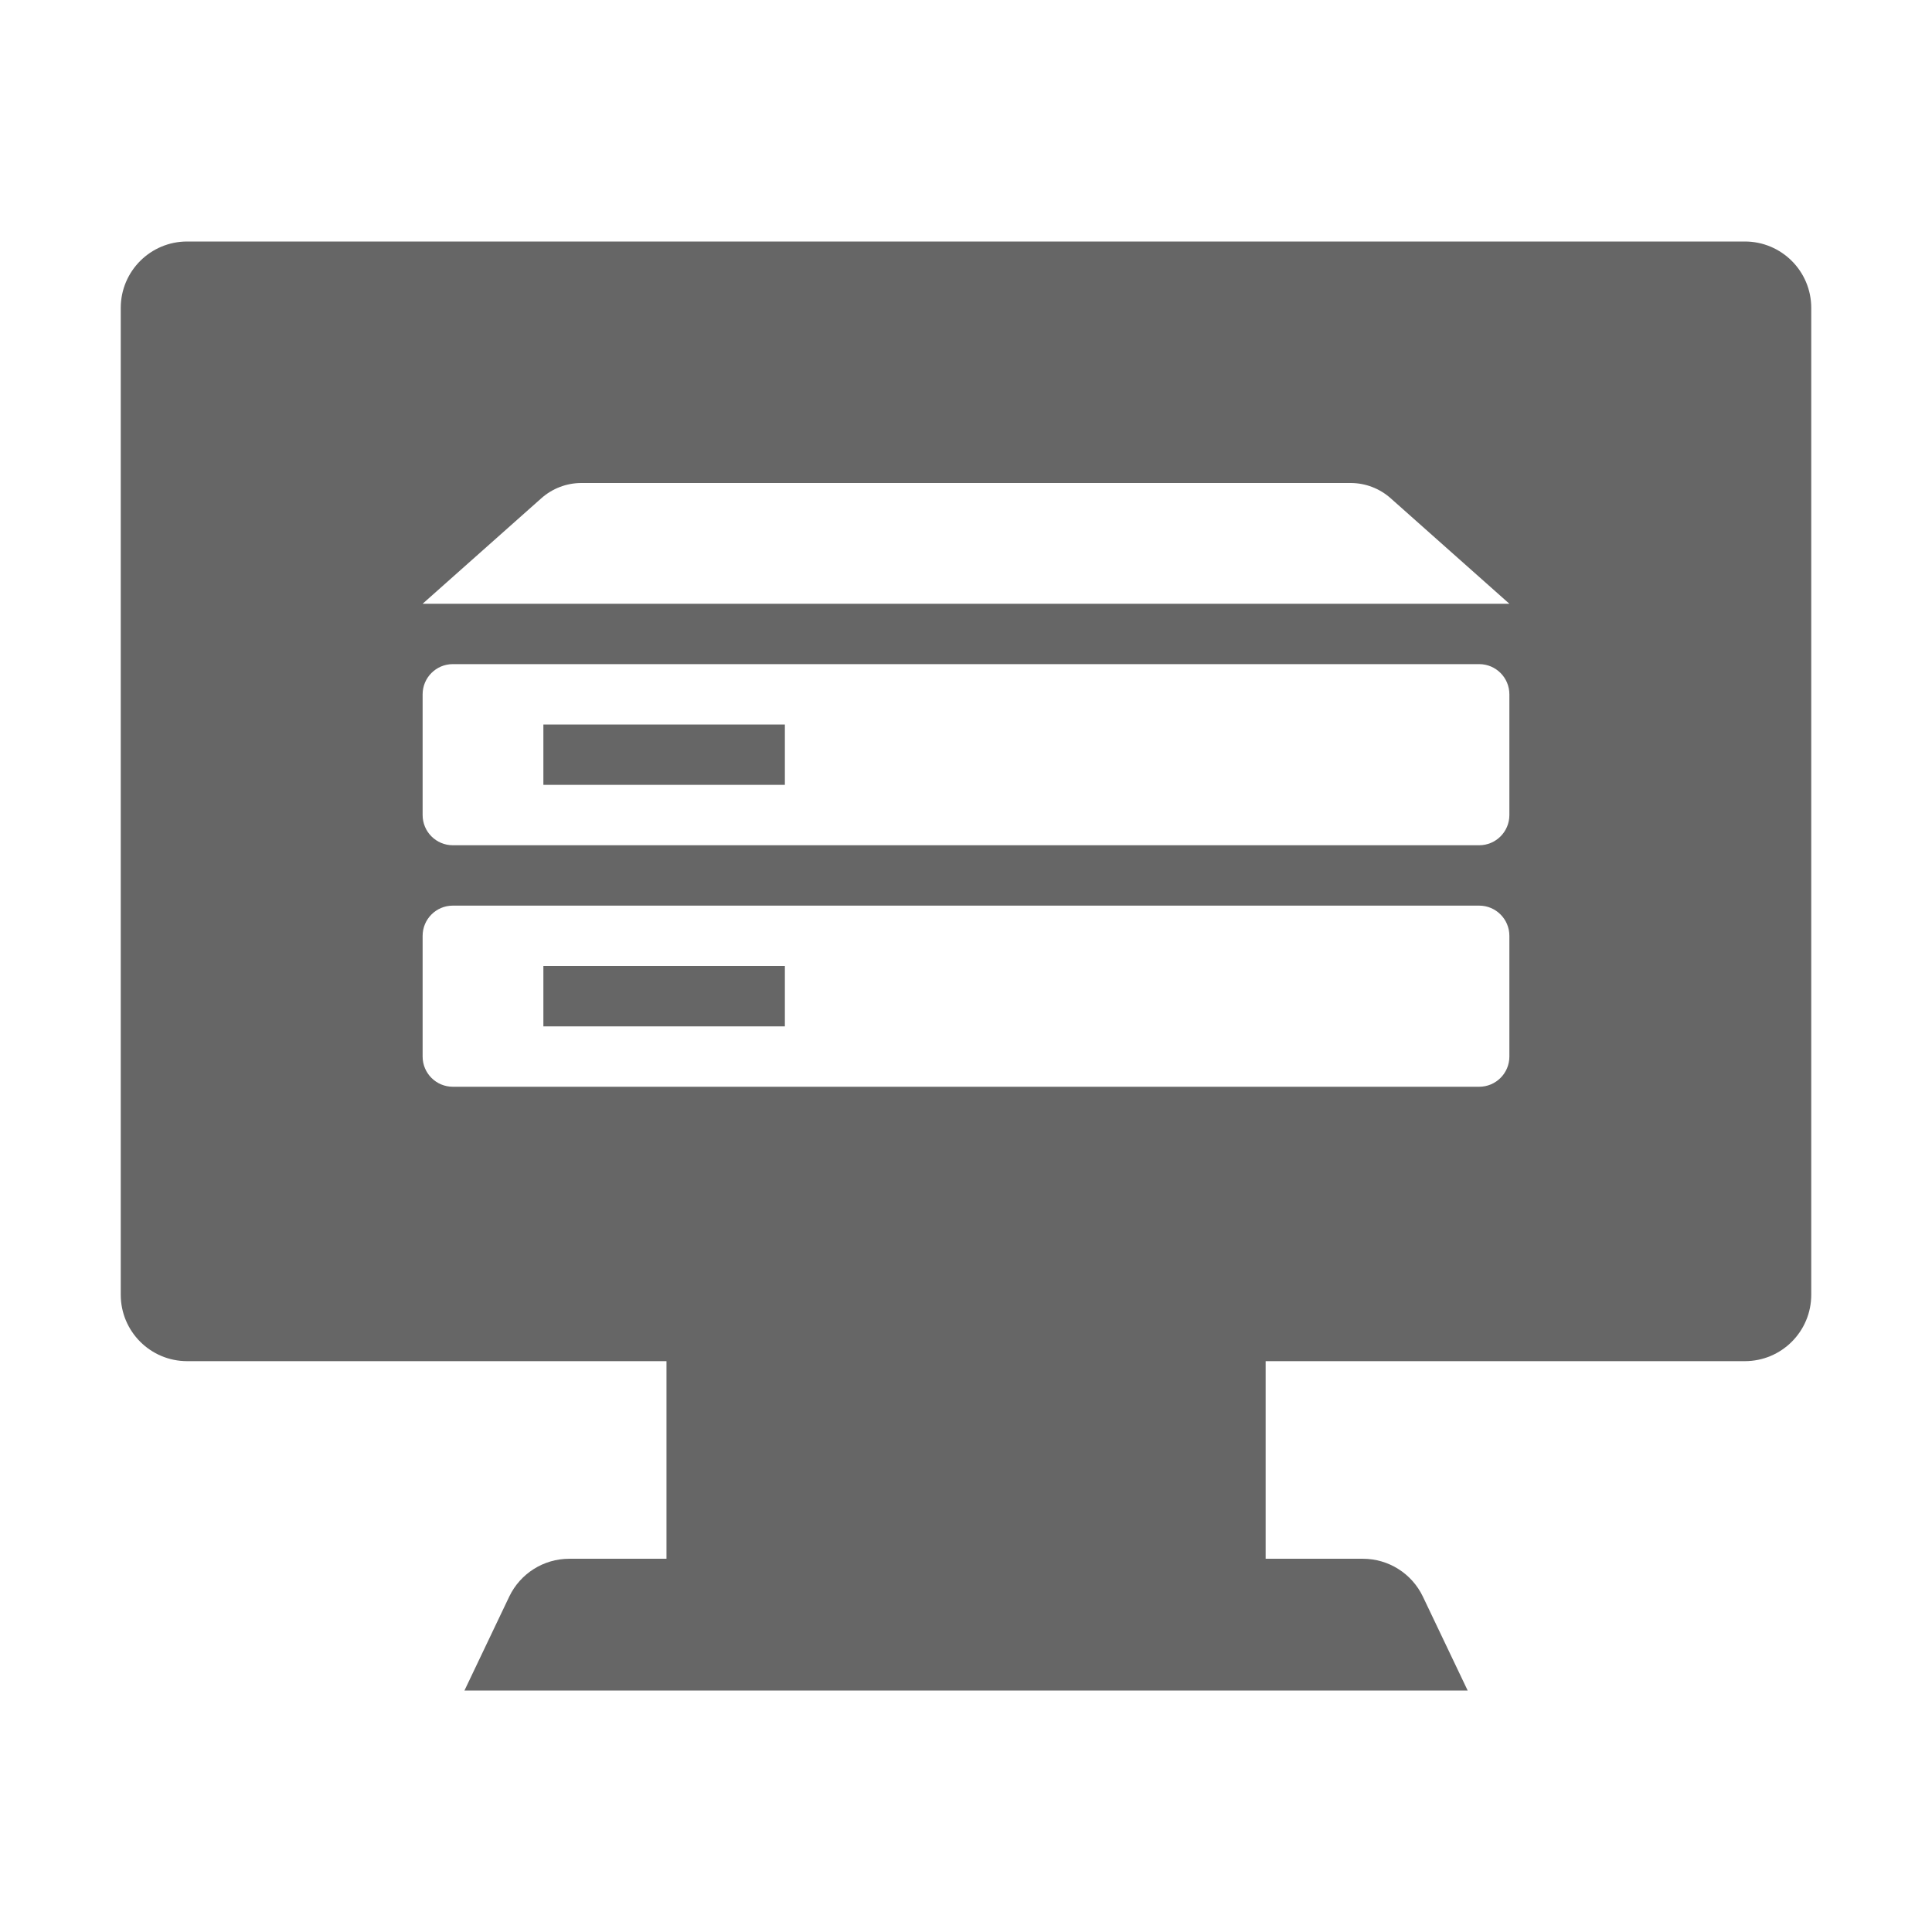 <!--?xml version="1.0" encoding="UTF-8"?-->
<svg width="32px" height="32px" viewBox="0 0 32 32" version="1.1" xmlns="http://www.w3.org/2000/svg" xmlns:xlink="http://www.w3.org/1999/xlink">
    <title>1892.知识平台</title>
    <g id="1892.知识平台" stroke="none" stroke-width="1" fill="none" fill-rule="evenodd">
        <path d="M28.9,4 C29.508,4 30,4.492 30,5.1 L30,21.445 C30,22.053 29.508,22.545 28.9,22.545 L20.963,22.545 L20.963,25.818 L22.574,25.818 C22.998,25.818 23.384,26.062 23.567,26.444 L24.309,28 L7.693,28 L8.435,26.444 C8.618,26.062 9.004,25.818 9.428,25.818 L11.039,25.818 L11.039,22.545 L3.1,22.545 C2.492,22.545 2,22.053 2,21.445 L2,5.1 C2,4.492 2.492,4 3.1,4 L28.9,4 Z M24.5,15 L7.5,15 C7.224,15 7,15.224 7,15.5 L7,17.5 C7,17.776 7.224,18 7.5,18 L24.5,18 C24.776,18 25,17.776 25,17.5 L25,15.5 C25,15.224 24.776,15 24.5,15 Z M13,16 L13,17 L9,17 L9,16 L13,16 Z M24.5,11 L7.5,11 C7.224,11 7,11.224 7,11.5 L7,13.5 C7,13.776 7.224,14 7.5,14 L24.5,14 C24.776,14 25,13.776 25,13.5 L25,11.5 C25,11.224 24.776,11 24.5,11 Z M13,12 L13,13 L9,13 L9,12 L13,12 Z M22.37,8 L9.63,8 C9.385,8 9.149,8.09 8.966,8.253 L7,10 L25,10 L23.034,8.253 C22.851,8.09 22.615,8 22.37,8 Z" id="形状结合" fill="#666666"></path>
    </g>
</svg>